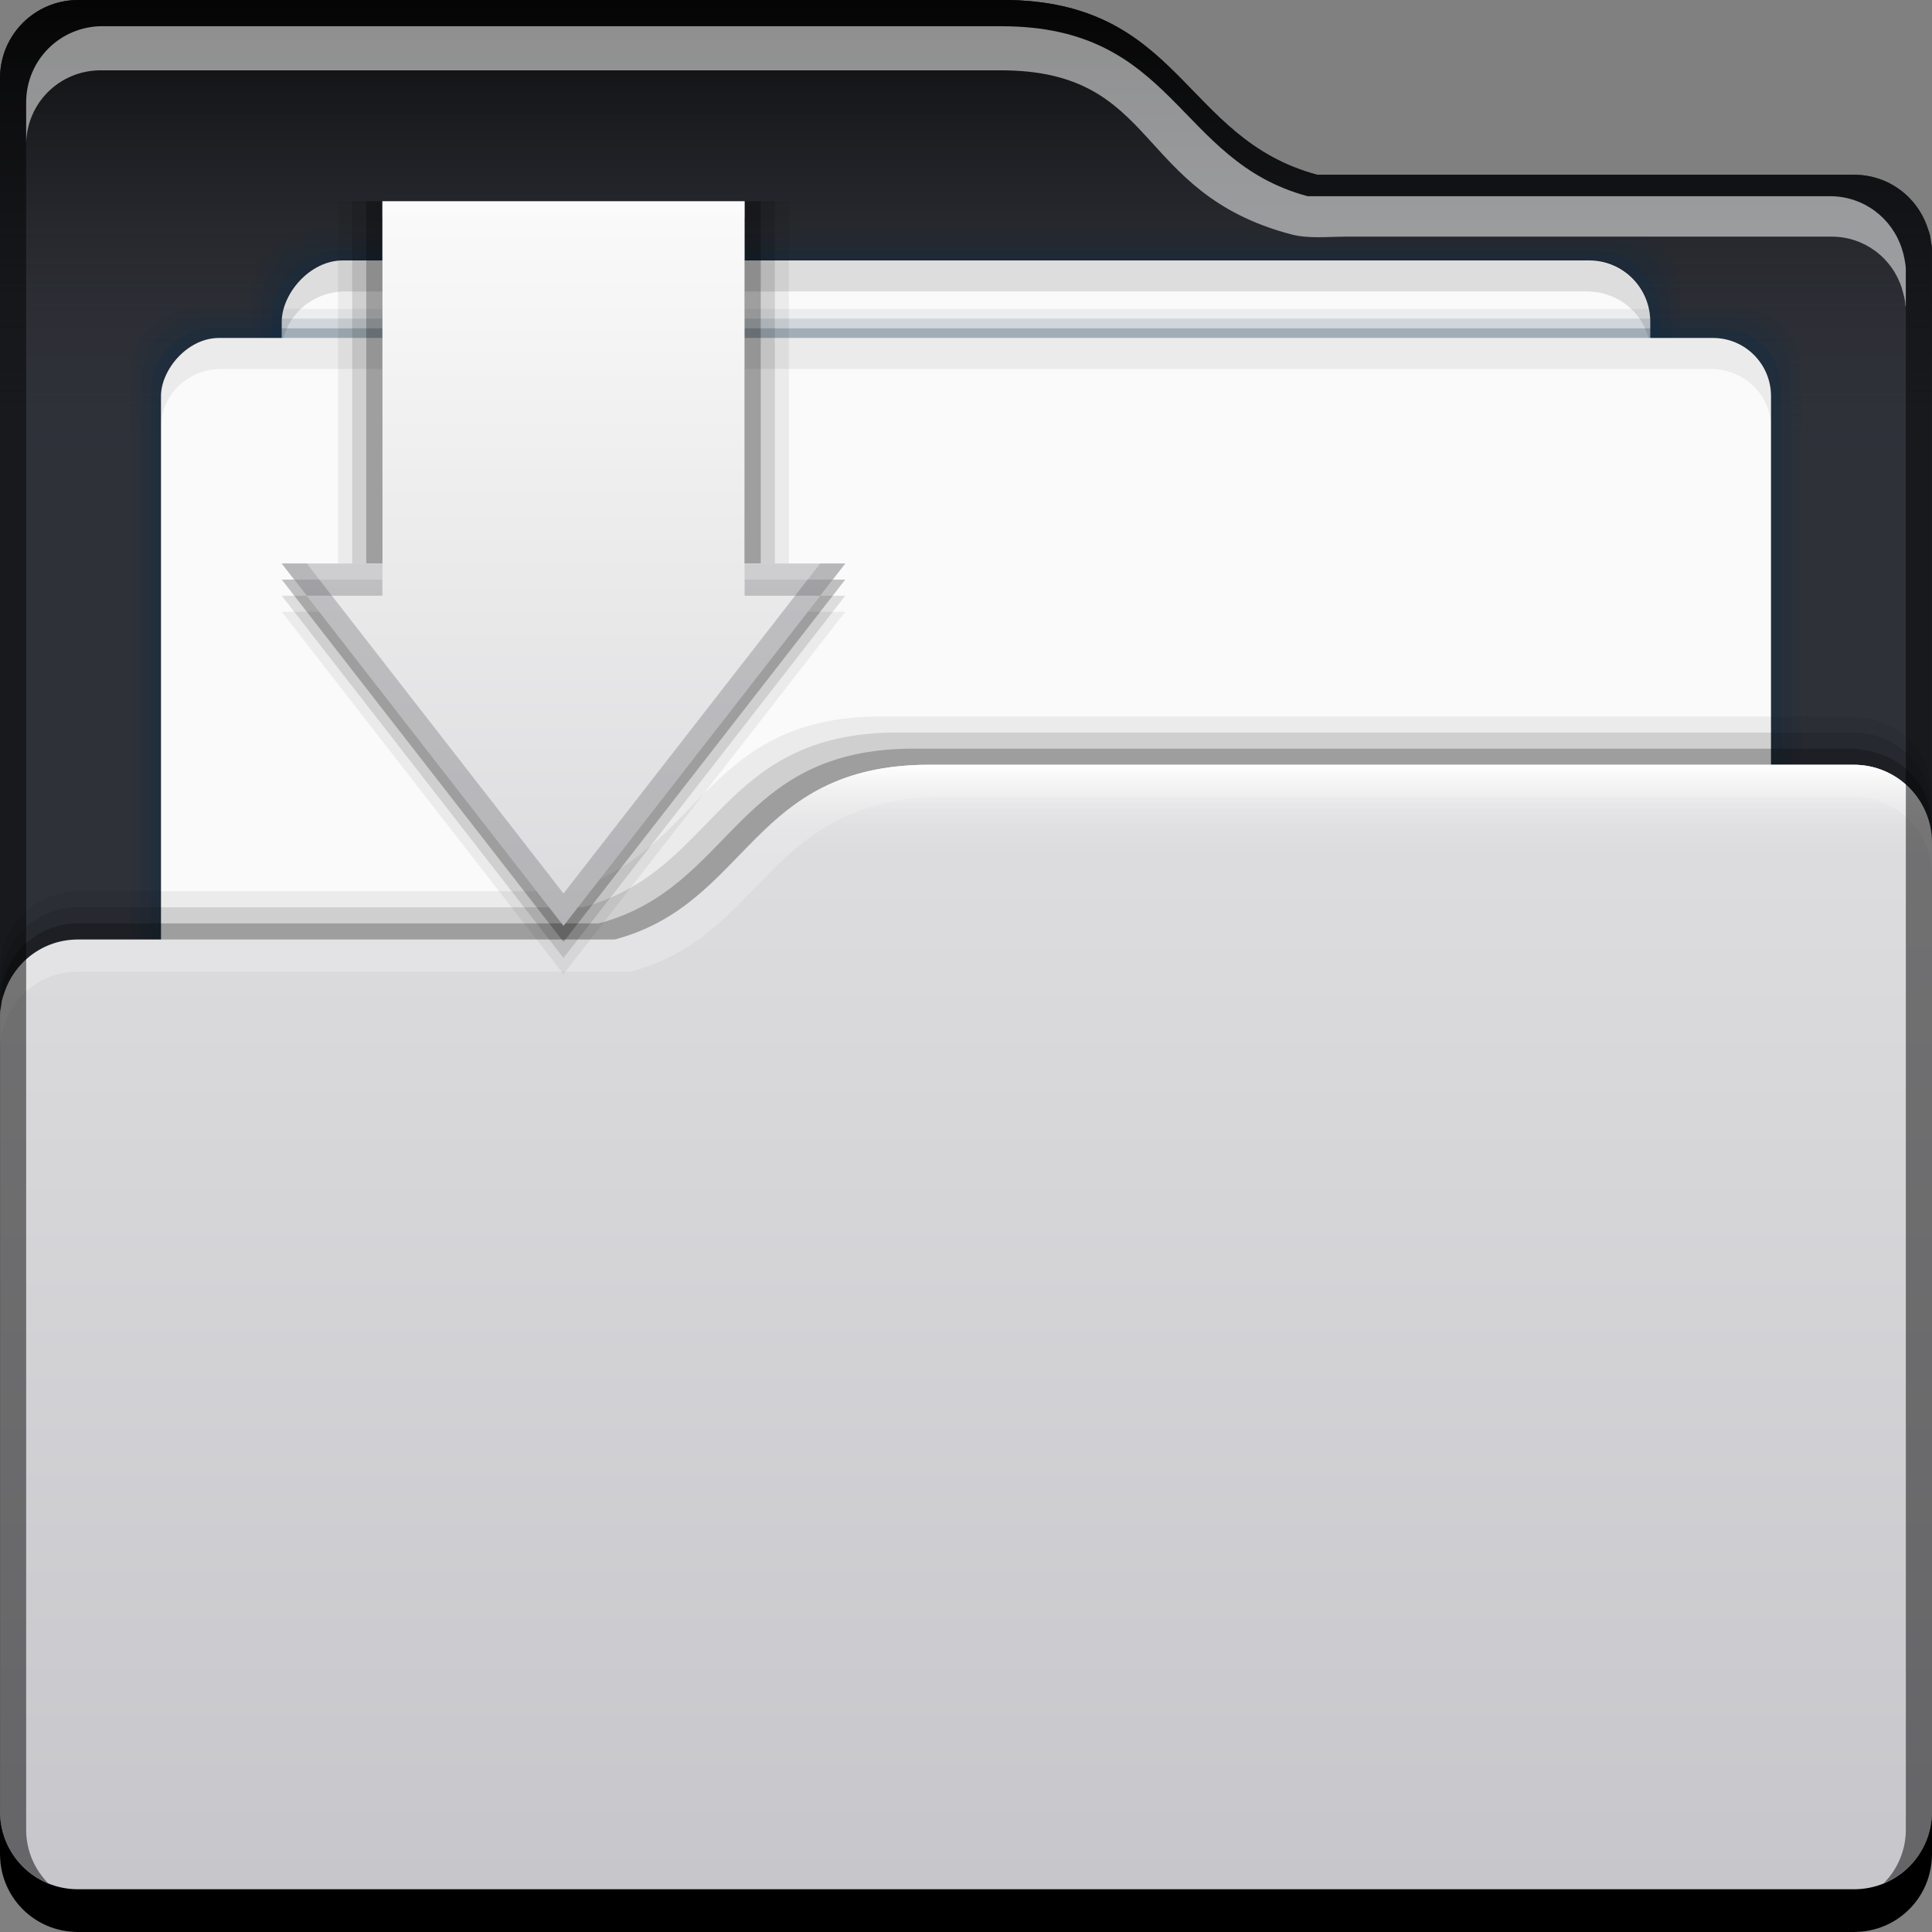 <?xml version="1.0" encoding="UTF-8" standalone="no"?>
<!-- Created with Inkscape (http://www.inkscape.org/) -->

<svg
   xmlns:dc="http://purl.org/dc/elements/1.1/"
   xmlns:cc="http://creativecommons.org/ns#"
   xmlns:rdf="http://www.w3.org/1999/02/22-rdf-syntax-ns#"
   xmlns:svg="http://www.w3.org/2000/svg"
   xmlns="http://www.w3.org/2000/svg"
   xmlns:xlink="http://www.w3.org/1999/xlink"
   xmlns:sodipodi="http://sodipodi.sourceforge.net/DTD/sodipodi-0.dtd"
   xmlns:inkscape="http://www.inkscape.org/namespaces/inkscape"
   width="48"
   height="48"
   id="svg865"
   version="1.1"
   inkscape:version="0.48+devel r12923"
   sodipodi:docname="folder-visiting.svg">
  <rect width="100%" height="100%" fill="#808080" stroke="none"/>
  <defs
     id="defs867">
    <linearGradient
       inkscape:collect="always"
       id="linearGradient4343">
      <stop
         style="stop-color:#dbdbdd;stop-opacity:1"
         offset="0"
         id="stop4345" />
      <stop
         style="stop-color:#fafafa;stop-opacity:1"
         offset="1"
         id="stop4347" />
    </linearGradient>
    <linearGradient
       gradientUnits="userSpaceOnUse"
       y2="1015.362"
       x2="15.625"
       y1="1052.362"
       x1="15.625"
       id="linearGradient4333"
       xlink:href="#linearGradient4264-8"
       inkscape:collect="always"
       gradientTransform="translate(4.246023e-6,-2e-4)" />
    <linearGradient
       gradientTransform="translate(2.3602295e-7,1004.362)"
       inkscape:collect="always"
       xlink:href="#linearGradient5070-0"
       id="linearGradient5068"
       x1="16.617"
       y1="11"
       x2="16.617"
       y2="4.9999999e-06"
       gradientUnits="userSpaceOnUse" />
    <linearGradient
       gradientUnits="userSpaceOnUse"
       y2="5"
       x2="14.397"
       y1="23"
       x1="14.397"
       id="linearGradient4225"
       xlink:href="#linearGradient4343"
       inkscape:collect="always"
       gradientTransform="translate(0,1004.362)" />
    <linearGradient
       inkscape:collect="always"
       xlink:href="#linearGradient4211"
       id="linearGradient4127-6"
       x1="37.375"
       y1="11"
       x2="37.375"
       y2="12.992"
       gradientUnits="userSpaceOnUse"
       gradientTransform="translate(4.9999995e-7,1012.362)" />
    <linearGradient
       inkscape:collect="always"
       id="linearGradient4211">
      <stop
         style="stop-color:#ffffff;stop-opacity:1"
         offset="0"
         id="stop4213" />
      <stop
         style="stop-color:#e5e5e7;stop-opacity:0"
         offset="1"
         id="stop4215" />
    </linearGradient>
    <linearGradient
       id="linearGradient4264-8"
       inkscape:collect="always">
      <stop
         id="stop4266-9"
         offset="0"
         style="stop-color:#c6c6ca;stop-opacity:1" />
      <stop
         id="stop4268-4"
         offset="1"
         style="stop-color:#e5e5e7;stop-opacity:1" />
    </linearGradient>
    <linearGradient
       id="linearGradient5070-0"
       inkscape:collect="always">
      <stop
         id="stop5072-6"
         offset="0"
         style="stop-color:#303238;stop-opacity:0" />
      <stop
         id="stop5074-5"
         offset="1"
         style="stop-color:#090909;stop-opacity:1" />
    </linearGradient>
  </defs>
  <sodipodi:namedview
     id="base"
     pagecolor="#ffffff"
     bordercolor="#666666"
     borderopacity="1.0"
     inkscape:pageopacity="0"
     inkscape:pageshadow="2"
     inkscape:zoom="2.220337"
     inkscape:cx="9.8413511"
     inkscape:cy="62.261298"
     inkscape:document-units="px"
     inkscape:current-layer="layer1"
     showgrid="false"
     inkscape:window-width="1366"
     inkscape:window-height="669"
     inkscape:window-x="0"
     inkscape:window-y="26"
     inkscape:window-maximized="1" />
  <g
     inkscape:label="Capa 1"
     inkscape:groupmode="layer"
     id="layer1"
     transform="translate(0,-1004.362)">
    <path
       inkscape:connector-curvature="0"
       style="fill:#2e3138;fill-opacity:1;stroke:none"
       d="m 24.908,1004.362 c 4.448,0 4.461,3.443 7.816,4.342 l 0.691,0 12.646,0 c 0.869,0 1.589,0.564 1.838,1.346 0.022,0.055 0.04,0.114 0.055,0.178 0.008,0.038 0.01,0.078 0.016,0.117 0.01,0.072 0.029,0.134 0.029,0.217 l 0,0.08 0,3.498 0,36.222 0,0.055 c 0,1.077 -0.868,1.945 -1.945,1.945 l -44.109,0 c -1.077,-2e-4 -1.945,-0.868 -1.945,-1.946 l 0,-0.055 0,-1.045 0,-40.613 0,-2.396 c 0,-0.539 0.217,-1.025 0.568,-1.377 0.352,-0.352 0.838,-0.568 1.377,-0.568 l 22.963,0 z"
       id="path4196"
       sodipodi:nodetypes="cccscccscccsccscccssscc" />
    <path
       inkscape:connector-curvature="0"
       style="fill:url(#linearGradient5068);fill-opacity:1.0;stroke:none"
       d="m 1.945,1004.362 c -0.539,0 -1.025,0.217 -1.377,0.568 -0.352,0.352 -0.568,0.838 -0.568,1.377 l 0,2.397 0,6.658 L 48,1015.362 l 0,-1.223 0,-3.498 0,-0.08 c 0,-0.083 -0.019,-0.145 -0.029,-0.217 -0.006,-0.039 -0.007,-0.079 -0.016,-0.117 -0.014,-0.064 -0.033,-0.123 -0.055,-0.178 -0.249,-0.782 -0.969,-1.346 -1.838,-1.346 l -12.646,0 -0.691,0 c -3.355,-0.899 -3.369,-4.342 -7.816,-4.342 l -22.963,0 z"
       id="rect5057" />
    <rect
       style="fill:#0d2e44;fill-opacity:0.059;stroke:none"
       id="rect4851"
       width="35.5"
       height="39"
       x="6.25"
       y="-1049.112"
       ry="1.58"
       transform="scale(1,-1)" />
    <rect
       transform="scale(1,-1)"
       ry="1.56"
       y="-1048.871"
       x="6.5"
       height="38.519"
       width="35"
       id="rect4849"
       style="fill:#0d2e44;fill-opacity:0.118;stroke:none" />
    <rect
       style="fill:#0d2e44;fill-opacity:0.235;stroke:none"
       id="rect4845"
       width="34.5"
       height="38.037"
       x="6.75"
       y="-1048.63"
       ry="1.541"
       transform="scale(1,-1)" />
    <rect
       transform="scale(1,-1)"
       ry="1.521"
       y="-1048.389"
       x="7"
       height="37.556"
       width="34"
       id="rect4821"
       style="fill:#fafafa;fill-opacity:1;stroke:none" />
    <path
       inkscape:connector-curvature="0"
       id="rect4840"
       d="m 8.58,1010.833 c -0.875,0 -1.58,0.679 -1.58,1.522 l 0,0.77 c 0,-0.844 0.705,-1.522 1.58,-1.522 l 30.84,0 c 0.875,0 1.58,0.678 1.58,1.522 l 0,-0.77 c 0,-0.842 -0.705,-1.522 -1.58,-1.522 l -30.84,0 z"
       style="fill:#000000;fill-opacity:0.118;stroke:none" />
    <rect
       transform="scale(1,-1)"
       ry="1.502"
       y="-1049.112"
       x="3.25"
       height="37.074"
       width="41.5"
       id="rect4831"
       style="fill:#0d2e44;fill-opacity:0.059;stroke:none" />
    <rect
       style="fill:#0d2e44;fill-opacity:0.118;stroke:none"
       id="rect4829"
       width="41"
       height="36.593"
       x="3.5"
       y="-1048.871"
       ry="1.482"
       transform="scale(1,-1)" />
    <rect
       transform="scale(1,-1)"
       ry="1.463"
       y="-1048.63"
       x="3.75"
       height="36.111"
       width="40.5"
       id="rect4825"
       style="fill:#0d2e44;fill-opacity:0.235;stroke:none" />
    <rect
       style="fill:#fafafa;fill-opacity:1;stroke:none"
       id="rect4793"
       width="40"
       height="35.63"
       x="4"
       y="-1048.389"
       ry="1.443"
       transform="scale(1,-1)" />
    <path
       id="path4234"
       d="m 21.892,1022.162 c -4.448,0 -4.461,3.443 -7.816,4.342 l -0.691,0 -11.447,0 c -0.869,0 -1.589,0.564 -1.838,1.346 -0.022,0.055 -0.04,0.114 -0.055,0.178 -0.008,0.038 -0.01,0.078 -0.016,0.117 -0.01,0.072 -0.029,0.3 -0.029,0.217 l 0,0.08 0,3.498 0,17.223 0,0.055 c 0,1.077 0.868,1.945 1.945,1.945 l 44.109,0 c 1.077,0 1.945,-0.868 1.945,-1.945 l 0,-0.055 0,-1.045 0,-21.613 0,-2.397 c 0,-0.539 -0.217,-1.025 -0.568,-1.377 -0.352,-0.352 -0.84,-0.524 -1.377,-0.568 l -24.163,0 z"
       style="fill:#000000;fill-opacity:0.059;stroke:none"
       inkscape:connector-curvature="0"
       sodipodi:nodetypes="cccscccscccscsscccssscc" />
    <path
       inkscape:connector-curvature="0"
       style="fill:#000000;fill-opacity:0.118;stroke:none"
       d="m 22.292,1022.562 c -4.448,0 -4.461,3.443 -7.816,4.342 l -0.691,0 -11.847,0 c -0.869,0 -1.589,0.564 -1.838,1.346 -0.022,0.055 -0.04,0.114 -0.055,0.178 -0.008,0.038 -0.01,0.078 -0.016,0.117 -0.01,0.072 -0.029,0.3 -0.029,0.217 l 0,0.08 0,3.498 0,17.223 0,0.055 c 0,1.077 0.868,1.945 1.945,1.945 l 44.109,0 c 1.077,0 1.945,-0.868 1.945,-1.945 l 0,-0.055 0,-1.045 0,-21.613 0,-2.397 c 0,-0.539 -0.217,-1.025 -0.568,-1.377 -0.352,-0.352 -0.838,-0.568 -1.377,-0.568 l -23.763,0 z"
       id="path4232"
       sodipodi:nodetypes="cccscccscccscsscccssscc" />
    <path
       id="path4228"
       d="m 22.692,1022.962 c -4.448,0 -4.461,3.443 -7.816,4.342 l -0.691,0 -12.247,0 c -0.869,0 -1.589,0.564 -1.838,1.346 -0.022,0.055 -0.04,0.114 -0.055,0.178 -0.008,0.038 -0.01,0.078 -0.016,0.117 -0.01,0.072 -0.029,0.3 -0.029,0.217 l 0,0.08 0,3.498 0,17.223 0,0.055 c 0,1.077 0.868,1.945 1.945,1.945 l 44.109,0 c 1.077,0 1.945,-0.868 1.945,-1.945 l 0,-0.055 0,-1.045 0,-21.613 0,-2.397 c 0,-0.539 -0.217,-1.025 -0.568,-1.377 -0.352,-0.352 -0.84,-0.522 -1.377,-0.568 l -23.363,0 z"
       style="fill:#000000;fill-opacity:0.235;stroke:none"
       inkscape:connector-curvature="0"
       sodipodi:nodetypes="cccscccscccscsscccssscc" />
    <path
       sodipodi:nodetypes="cccscccscccscsscccssscc"
       style="fill:url(#linearGradient4333);fill-opacity:1.0;stroke:none"
       d="m 23.092,1023.362 c -4.448,0 -4.461,3.443 -7.816,4.342 l -0.691,0 -12.646,0 c -0.869,0 -1.589,0.564 -1.838,1.346 -0.022,0.055 -0.04,0.114 -0.055,0.178 -0.008,0.038 -0.01,0.078 -0.016,0.117 -0.01,0.072 -0.029,0.134 -0.029,0.217 l 0,0.08 0,3.498 0,17.223 0,0.055 c 0,1.077 0.868,1.945 1.945,1.945 l 44.109,0 c 1.077,0 1.945,-0.868 1.945,-1.945 l 0,-0.055 0,-1.045 0,-21.613 0,-2.397 c 0,-0.539 -0.217,-1.025 -0.568,-1.377 -0.352,-0.352 -0.838,-0.568 -1.377,-0.568 l -22.963,0 z"
       id="path4325"
       inkscape:connector-curvature="0" />
    <path
       style="fill:#ffffff;fill-opacity:0.235;stroke:none"
       d="m 23.092,1023.362 c -4.448,0 -4.461,3.443 -7.816,4.342 l -0.691,0 -12.646,0 c -0.869,0 -1.589,0.564 -1.838,1.346 -0.022,0.055 -0.04,0.114 -0.055,0.178 -0.008,0.038 -0.01,0.078 -0.016,0.117 -0.01,0.072 -0.029,0.134 -0.029,0.217 l 0,0.08 0,0.719 c 0,-0.083 0.019,-0.145 0.029,-0.217 0.006,-0.039 0.007,-0.079 0.016,-0.117 0.014,-0.064 0.033,-0.123 0.055,-0.178 0.249,-0.782 0.969,-1.346 1.838,-1.346 l 12.646,0 1.091,0 c 3.355,-0.899 3.369,-4.342 7.816,-4.342 l 22.563,0 c 0.539,0 1.025,0.217 1.377,0.568 0.352,0.352 0.568,0.838 0.568,1.377 l 0,-0.799 c 0,-0.539 -0.217,-1.025 -0.568,-1.377 -0.352,-0.352 -0.838,-0.568 -1.377,-0.568 z"
       id="path4962"
       inkscape:connector-curvature="0"
       sodipodi:nodetypes="sccscccscccccsccssscssss" />
    <path
       inkscape:connector-curvature="0"
       id="rect4833"
       d="m 5.498,1012.76 c -0.83,0 -1.498,0.643 -1.498,1.442 l 0,0.771 c 0,-0.799 0.668,-1.444 1.498,-1.444 l 37.004,0 c 0.83,0 1.498,0.646 1.498,1.444 l 0,-0.771 c 0,-0.799 -0.668,-1.442 -1.498,-1.442 l -37.004,0 z"
       style="fill:#000000;fill-opacity:0.059;stroke:none" />
    <path
       id="rect846"
       d="m -3.1339771e-6,1049.362 0,1.062 c 0,1.077 0.86,1.938 1.937,1.938 l 44.125,0 c 1.077,0 1.938,-0.86 1.938,-1.938 l 0,-1.062 c 0,1.077 -0.86,1.938 -1.938,1.938 l -44.125,0 c -1.077,0 -1.937,-0.86 -1.937,-1.938 z"
       style="fill:#000000;fill-opacity:1;stroke:none"
       inkscape:connector-curvature="0" />
    <path
       style="fill:url(#linearGradient4127-6);fill-opacity:1.0;stroke:none"
       d="m 23.092,1023.362 c -2.826,0 -3.865,1.387 -5.105,2.631 0.912,-0.377 1.918,-0.631 3.105,-0.631 l 26.908,0 0,-0.055 c 0,-0.539 -0.217,-1.025 -0.568,-1.377 -0.352,-0.352 -0.838,-0.568 -1.377,-0.568 z"
       id="path4116-2"
       inkscape:connector-curvature="0"
       sodipodi:nodetypes="scscssss" />
    <path
       style="fill:#000000;fill-opacity:0.492;stroke:none"
       d="m 1.945,1004.362 c -0.539,0 -1.025,0.217 -1.377,0.568 -0.352,0.352 -0.568,0.838 -0.568,1.377 l 0,2.397 0,40.613 0,0.045 c 0,0.816 0.494,1.505 1.201,1.793 -0.34,-0.342 -0.551,-0.813 -0.551,-1.336 l 0,-0.053 0,-1.018 0,-39.512 0,-2.332 c 0,-0.525 0.211,-0.998 0.553,-1.34 0.342,-0.342 0.816,-0.553 1.34,-0.553 l 22.34,0 0,0 c 4.327,0 4.341,3.348 7.605,4.223 l 0.672,0 12.305,0 c 0.846,0 1.547,0.549 1.789,1.311 0.022,0.053 0.039,0.11 0.053,0.172 0.008,0.036 0.01,0.076 0.016,0.115 0.01,0.069 0.027,0.128 0.027,0.209 l 0,0.078 0,3.402 0,35.242 0,0.053 c 0,0.523 -0.21,0.994 -0.551,1.336 C 47.506,1050.868 48,1050.178 48,1049.362 l 0,-35.223 0,-3.498 0,-0.08 c 0,-0.083 -0.019,-0.145 -0.029,-0.217 -0.006,-0.039 -0.007,-0.079 -0.016,-0.117 -0.014,-0.064 -0.033,-0.123 -0.055,-0.178 -0.249,-0.782 -0.969,-1.346 -1.838,-1.346 l -12.646,0 -0.691,0 c -3.355,-0.899 -3.369,-4.342 -7.816,-4.342 l -22.963,0 z"
       id="path4200"
       inkscape:connector-curvature="0" />
    <path
       style="fill:#ffffff;fill-opacity:0.537;stroke:none"
       d="m 2.543,1005.013 c -0.524,0 -0.998,0.211 -1.34,0.553 -0.342,0.342 -0.553,0.815 -0.553,1.34 l 0,1.035 c 0.005,-0.505 0.209,-0.96 0.539,-1.291 0.335,-0.335 0.8,-0.541 1.312,-0.541 l 22.363,0 c 3.953,0 3.291,3.031 7.204,4.073 0.436,0.117 0.916,0.059 1.378,0.059 l 12.055,0 c 0.828,0 1.513,0.536 1.75,1.281 0.039,0.152 0.088,0.289 0.088,0.439 l 0.01,0 0,-0.84 0,-0.078 c 0,-0.106 -0.045,-0.337 -0.096,-0.496 -0.242,-0.761 -0.943,-1.31 -1.789,-1.31 l -12.305,0 -0.672,0 c -3.264,-0.874 -3.278,-4.223 -7.605,-4.223 l -22.34,0 z"
       id="path4218"
       inkscape:connector-curvature="0"
       sodipodi:nodetypes="ccsccssccsccccccsccscc" />
    <rect
       style="fill:#000000;fill-opacity:0.118;stroke:none"
       id="rect4201"
       width="10.5"
       height="9"
       x="8.75"
       y="1009.362" />
    <rect
       y="1009.362"
       x="8.4"
       height="9"
       width="11.2"
       id="rect4203"
       style="fill:#000000;fill-opacity:0.059;stroke:none" />
    <path
       inkscape:connector-curvature="0"
       style="fill:#000000;fill-opacity:0.059;stroke:none"
       d="m 9.5,1010.562 0,9 -2.5,0 3.5,4.5 3.5,4.5 3.5,-4.5 3.5,-4.5 -2.5,0 0,-9 -9,0 z"
       id="path4239" />
    <path
       id="path4237"
       d="m 9.5,1010.162 0,9 -2.5,0 3.5,4.5 3.5,4.5 3.5,-4.5 3.5,-4.5 -2.5,0 0,-9 -9,0 z"
       style="fill:#000000;fill-opacity:0.118;stroke:none"
       inkscape:connector-curvature="0" />
    <path
       inkscape:connector-curvature="0"
       style="fill:#000000;fill-opacity:0.235;stroke:none"
       d="m 9.5,1009.762 0,9 -2.5,0 3.5,4.5 3.5,4.5 3.5,-4.5 3.5,-4.5 -2.5,0 0,-9 -9,0 z"
       id="path4233" />
    <rect
       y="1009.362"
       x="9.1"
       height="9"
       width="9.8"
       id="rect4251"
       style="fill:#000000;fill-opacity:0.235;stroke:none" />
    <path
       id="path4194"
       d="m 9.5,1009.362 0,9 -2.5,0 3.5,4.5 3.5,4.5 3.5,-4.5 3.5,-4.5 -2.5,0 0,-9 -9,0 z"
       style="fill:url(#linearGradient4225);fill-opacity:1.0;stroke:none"
       inkscape:connector-curvature="0" />
    <path
       id="path4241"
       d="m 7,1018.362 3.5,4.5 3.5,4.5 3.5,-4.5 3.5,-4.5 -0.623,0 -2.877,3.699 -3.5,4.5 -3.5,-4.5 -2.877,-3.699 -0.623,0 z"
       style="fill:#626266;fill-opacity:0.314;stroke:none"
       inkscape:connector-curvature="0" />
    <path
       sodipodi:nodetypes="cccccccccc"
       inkscape:connector-curvature="0"
       id="path4254"
       d="m 7,1018.362 0.623,0.801 1.877,0 0,-0.801 z m 11.5,0 0,0.801 1.877,0 L 21,1018.362 Z"
       style="fill:#626266;fill-opacity:0.314;stroke:none" />
    <path
       id="path4249"
       d="m 9.5,1009.362 0,0.4 9,0 0,-0.4 -9,0 z m -2.5,9 0.311,0.4 2.189,0 0,-0.4 -2.5,0 z m 11.5,0 0,0.4 2.189,0 0.311,-0.4 -2.5,0 z"
       style="fill:#ffffff;fill-opacity:0.235;stroke:none"
       inkscape:connector-curvature="0" />
  </g>
  <g
     inkscape:groupmode="layer"
     id="layer2"
     inkscape:label="Capa 2" />
</svg>

